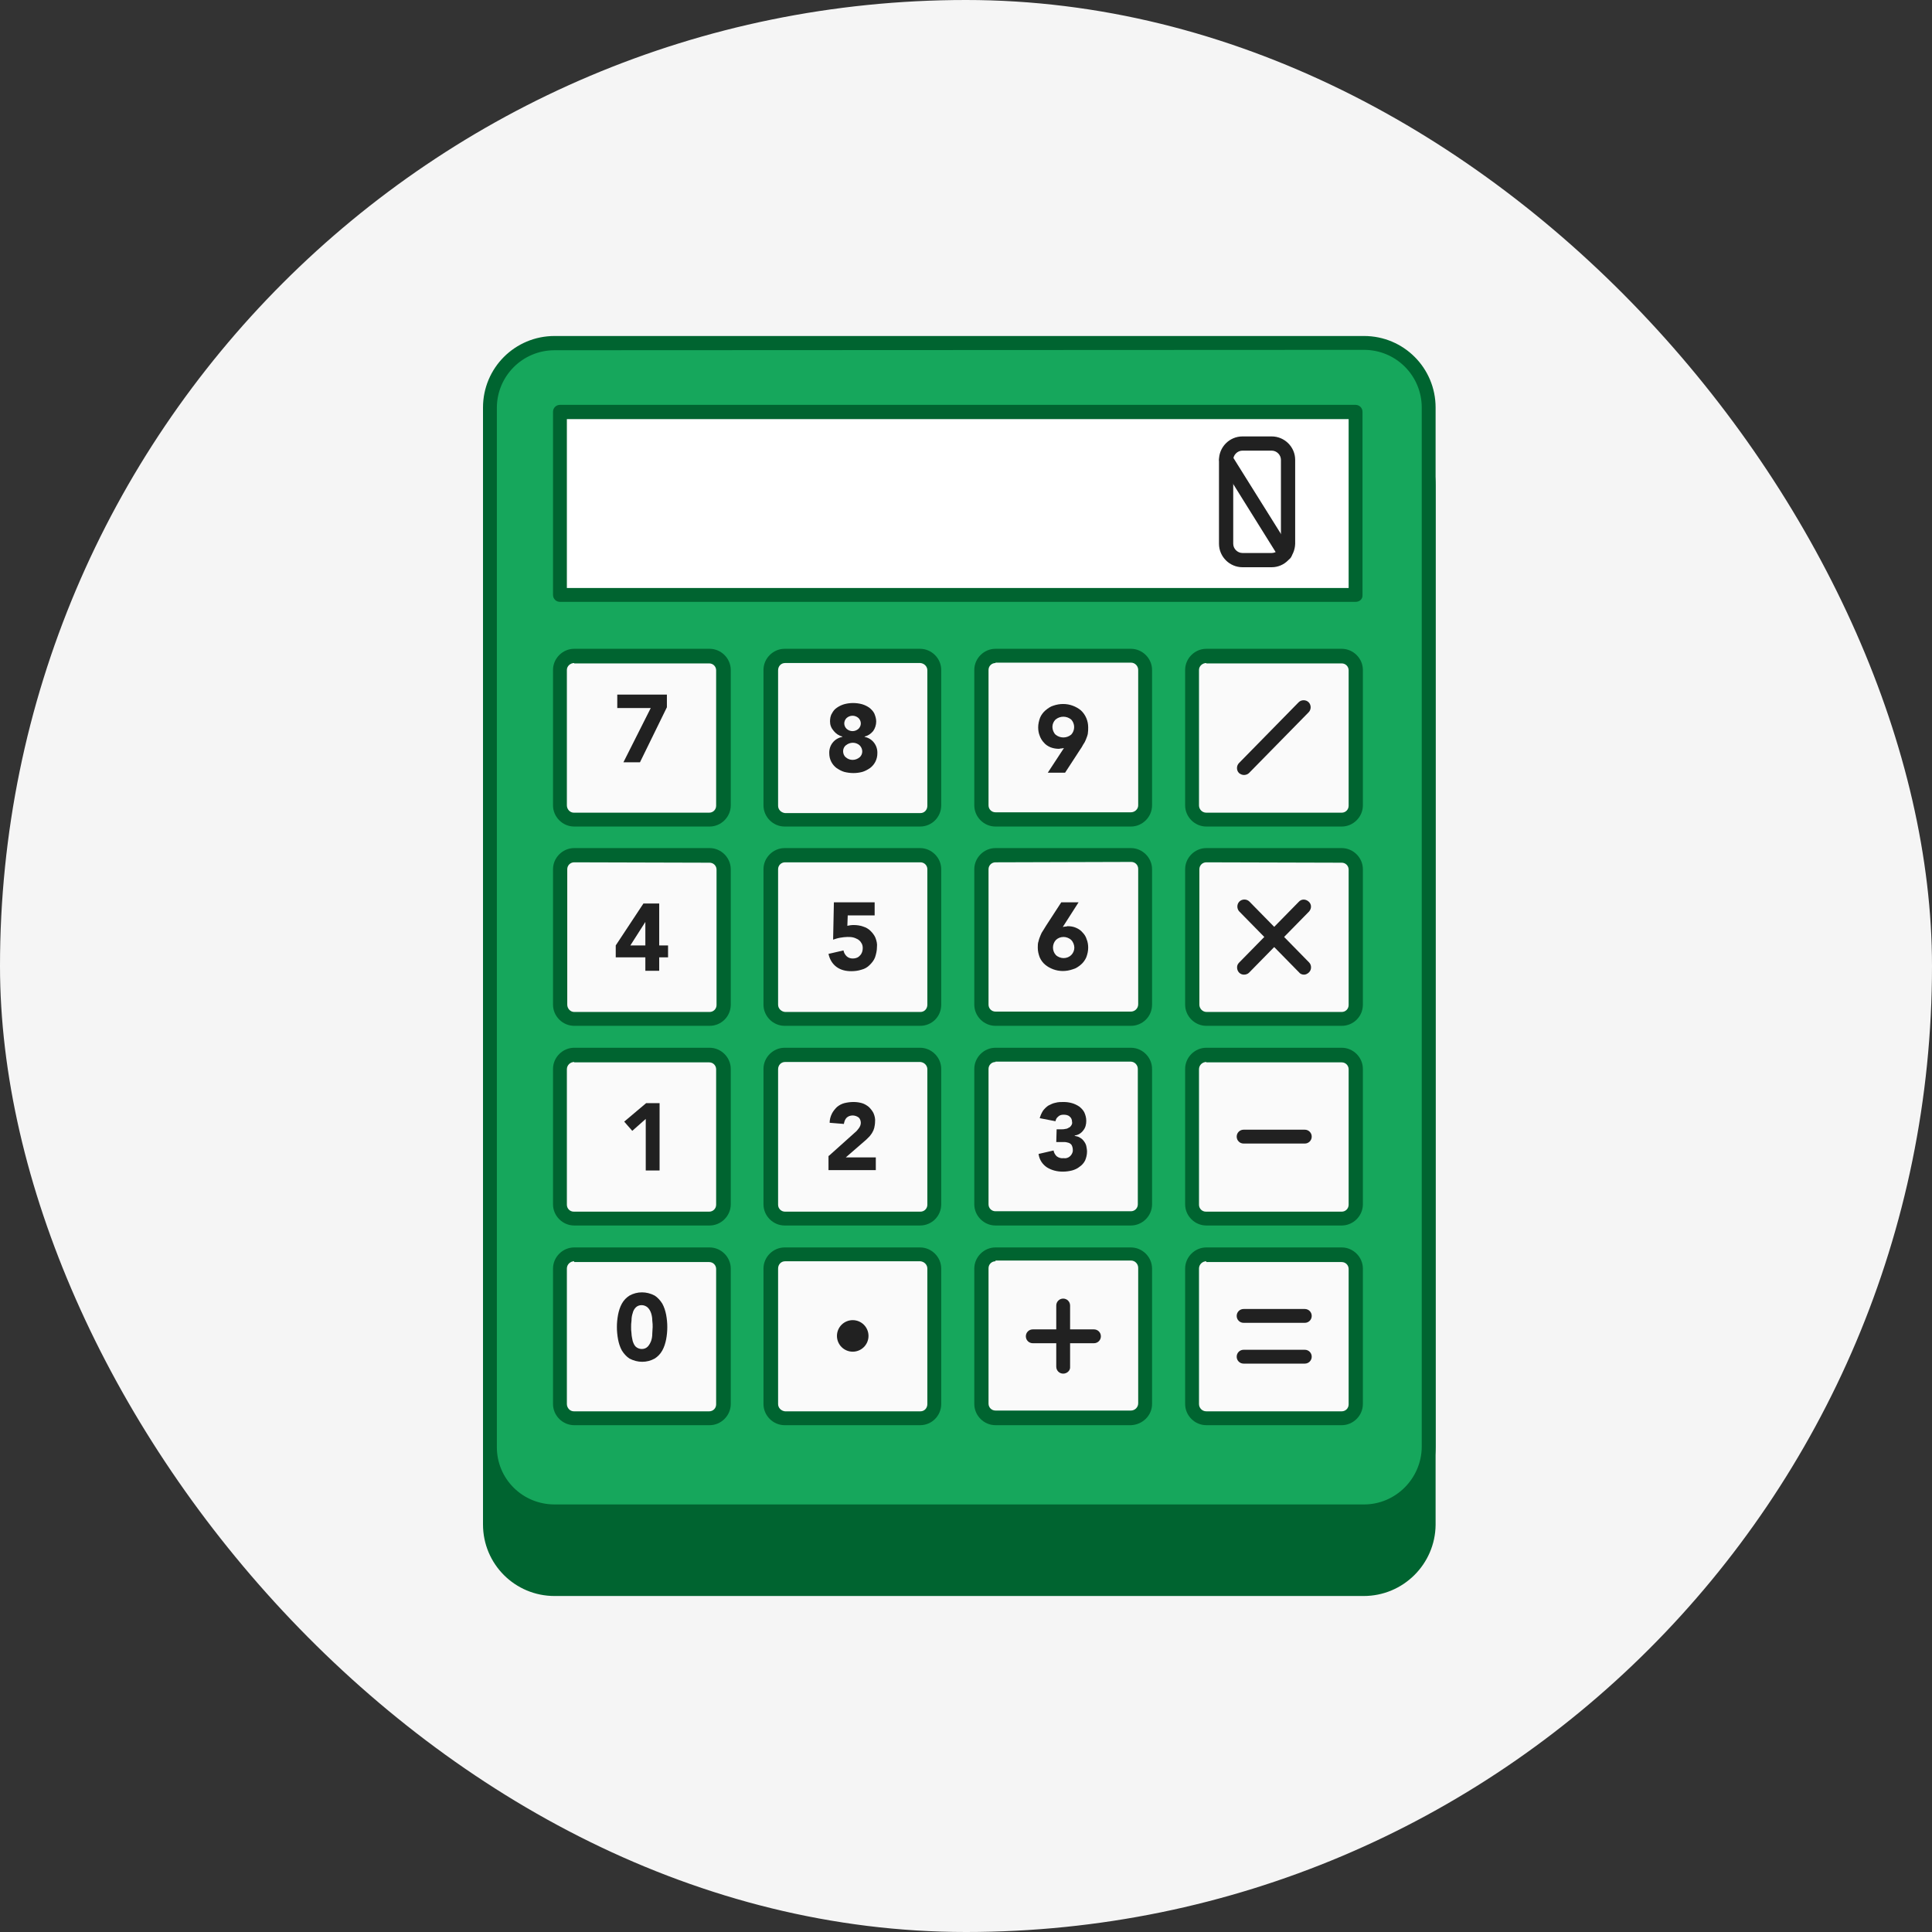 <svg width="92" height="92" viewBox="0 0 92 92" fill="none" xmlns="http://www.w3.org/2000/svg">
<rect x="0" y="0" width="92" height="92" fill="#333333" stroke="none"/>
<rect width="92" height="92" rx="46" fill="#F5F5F5"/>
<path d="M26.609 20.03H64.716C66.53 20.03 68.014 21.496 68.014 23.328V72.391C68.014 74.205 66.548 75.689 64.716 75.689H26.609C24.796 75.689 23.311 74.223 23.311 72.391V23.31C23.33 21.496 24.796 20.03 26.609 20.03Z" fill="#006430"/>
<path d="M64.936 76H26.408C24.521 76 23 74.479 23 72.592V23.108C23 21.221 24.521 19.701 26.408 19.701H64.954C66.841 19.701 68.362 21.221 68.362 23.108V72.611C68.344 74.479 66.823 76 64.936 76ZM26.408 20.36C24.887 20.36 23.66 21.588 23.66 23.108V72.592C23.66 74.113 24.887 75.341 26.408 75.341H64.954C66.457 75.341 67.684 74.113 67.702 72.592V23.108C67.702 21.588 66.475 20.36 64.954 20.36H26.408Z" fill="#006430"/>
<path d="M26.371 16.348H64.973C66.658 16.348 68.014 17.704 68.014 19.389V68.965C68.014 70.65 66.658 72.006 64.973 72.006H26.371C24.686 72.006 23.33 70.65 23.33 68.965V19.371C23.33 17.704 24.686 16.348 26.371 16.348Z" fill="#16A75C"/>
<path d="M64.936 72.318H26.408C24.52 72.318 23 70.797 23 68.91V19.408C23 17.521 24.52 16 26.408 16H64.954C66.841 16 68.362 17.521 68.362 19.408V68.91C68.344 70.797 66.823 72.318 64.936 72.318ZM26.408 16.678C24.887 16.678 23.66 17.905 23.66 19.426V68.91C23.66 70.43 24.887 71.64 26.408 71.64H64.954C66.456 71.64 67.684 70.412 67.702 68.91V19.408C67.702 17.887 66.475 16.66 64.954 16.66L26.408 16.678Z" fill="#006430"/>
<path d="M27.031 31.224H34.084C34.286 31.224 34.45 31.389 34.45 31.591V38.644C34.45 38.846 34.286 39.011 34.084 39.011H27.031C26.829 39.011 26.664 38.846 26.664 38.644V31.591C26.664 31.389 26.829 31.224 27.031 31.224Z" fill="#FAFAFA"/>
<path d="M33.791 39.359H27.342C26.792 39.359 26.334 38.901 26.334 38.351V31.902C26.334 31.353 26.792 30.895 27.342 30.895H33.791C34.34 30.895 34.798 31.353 34.798 31.902V38.351C34.798 38.901 34.34 39.359 33.791 39.359ZM27.342 31.573C27.159 31.573 26.994 31.719 26.994 31.902V38.351C26.994 38.534 27.14 38.699 27.324 38.699H33.773C33.956 38.699 34.102 38.553 34.102 38.37V31.921C34.102 31.737 33.956 31.591 33.773 31.591H27.342V31.573Z" fill="#006430"/>
<path d="M30.988 33.716H29.394V33.075H31.757V33.679L30.475 36.299H29.687L30.988 33.716Z" fill="#212121"/>
<path d="M37.07 31.224H44.124C44.325 31.224 44.49 31.389 44.49 31.591V38.644C44.49 38.846 44.325 39.011 44.124 39.011H37.07C36.869 39.011 36.704 38.846 36.704 38.644V31.591C36.704 31.389 36.869 31.224 37.07 31.224Z" fill="#FAFAFA"/>
<path d="M43.812 39.359H37.363C36.814 39.359 36.356 38.901 36.356 38.351V31.902C36.356 31.353 36.814 30.895 37.363 30.895H43.812C44.362 30.895 44.82 31.353 44.82 31.902V38.351C44.82 38.901 44.38 39.359 43.812 39.359ZM37.382 31.573C37.199 31.573 37.052 31.719 37.052 31.921V38.37C37.052 38.553 37.199 38.699 37.382 38.718H43.831C44.014 38.718 44.16 38.571 44.16 38.37V31.921C44.16 31.737 44.014 31.591 43.831 31.573H37.382Z" fill="#006430"/>
<path d="M39.525 34.357C39.525 34.229 39.544 34.082 39.617 33.972C39.672 33.863 39.745 33.771 39.855 33.698C39.965 33.624 40.075 33.569 40.203 33.533C40.478 33.459 40.771 33.459 41.046 33.533C41.174 33.569 41.284 33.624 41.394 33.698C41.486 33.771 41.577 33.863 41.632 33.972C41.687 34.101 41.724 34.229 41.724 34.357C41.724 34.522 41.669 34.687 41.577 34.815C41.467 34.944 41.339 35.035 41.174 35.072V35.09C41.541 35.163 41.797 35.493 41.779 35.878C41.779 36.153 41.65 36.409 41.431 36.574C41.321 36.647 41.192 36.721 41.064 36.757C40.789 36.831 40.496 36.831 40.203 36.757C40.075 36.721 39.947 36.647 39.837 36.574C39.617 36.409 39.489 36.153 39.489 35.878C39.47 35.493 39.727 35.163 40.111 35.09V35.072C39.947 35.035 39.818 34.944 39.708 34.815C39.58 34.669 39.525 34.522 39.525 34.357ZM40.148 35.768C40.148 35.878 40.185 35.988 40.276 36.061C40.46 36.226 40.734 36.226 40.936 36.061C41.101 35.914 41.101 35.658 40.936 35.493C40.753 35.328 40.478 35.328 40.276 35.493C40.203 35.548 40.148 35.658 40.148 35.768ZM40.203 34.449C40.203 34.54 40.24 34.632 40.313 34.705C40.478 34.852 40.716 34.852 40.881 34.705C40.954 34.632 40.991 34.54 40.991 34.449C40.991 34.357 40.954 34.266 40.881 34.192C40.716 34.046 40.478 34.046 40.313 34.192C40.24 34.266 40.203 34.357 40.203 34.449Z" fill="#212121"/>
<path d="M47.11 31.224H54.163C54.365 31.224 54.53 31.389 54.53 31.591V38.644C54.53 38.846 54.365 39.011 54.163 39.011H47.11C46.908 39.011 46.743 38.846 46.743 38.644V31.591C46.743 31.389 46.908 31.224 47.11 31.224Z" fill="#FAFAFA"/>
<path d="M53.852 39.359H47.403C46.853 39.359 46.395 38.901 46.395 38.351V31.902C46.395 31.353 46.853 30.895 47.403 30.895H53.852C54.402 30.895 54.86 31.353 54.86 31.902V38.351C54.86 38.901 54.402 39.359 53.852 39.359ZM47.403 31.573C47.22 31.573 47.073 31.719 47.073 31.902V38.351C47.073 38.534 47.22 38.681 47.403 38.681H53.852C54.035 38.681 54.2 38.534 54.2 38.351V31.902C54.2 31.719 54.053 31.554 53.852 31.554H47.403V31.573Z" fill="#006430"/>
<path d="M50.664 35.621L50.554 35.64C50.518 35.64 50.481 35.64 50.444 35.658C50.298 35.658 50.169 35.64 50.023 35.585C49.895 35.53 49.785 35.456 49.712 35.365C49.62 35.273 49.547 35.145 49.51 35.035C49.455 34.907 49.437 34.76 49.437 34.632C49.437 34.486 49.473 34.321 49.528 34.174C49.583 34.046 49.675 33.918 49.785 33.826C49.895 33.734 50.023 33.643 50.151 33.606C50.463 33.496 50.792 33.496 51.086 33.606C51.232 33.661 51.36 33.734 51.47 33.826C51.69 34.028 51.818 34.321 51.818 34.632C51.818 34.742 51.818 34.834 51.8 34.944C51.782 35.035 51.745 35.127 51.709 35.218C51.672 35.31 51.635 35.383 51.58 35.456C51.544 35.53 51.489 35.621 51.434 35.695L50.719 36.794H49.895L50.664 35.621ZM50.115 34.614C50.115 34.742 50.169 34.889 50.261 34.98C50.481 35.163 50.792 35.163 51.012 34.98C51.196 34.779 51.196 34.467 51.012 34.266C50.792 34.083 50.481 34.083 50.261 34.266C50.169 34.357 50.115 34.486 50.115 34.614Z" fill="#212121"/>
<path d="M57.131 31.224H64.185C64.386 31.224 64.551 31.389 64.551 31.591V38.644C64.551 38.846 64.386 39.011 64.185 39.011H57.131C56.93 39.011 56.765 38.846 56.765 38.644V31.591C56.765 31.389 56.93 31.224 57.131 31.224Z" fill="#FAFAFA"/>
<path d="M63.892 39.359H57.443C56.893 39.359 56.435 38.901 56.435 38.351V31.902C56.435 31.353 56.893 30.895 57.443 30.895H63.892C64.441 30.895 64.899 31.353 64.899 31.902V38.351C64.899 38.901 64.441 39.359 63.892 39.359ZM57.443 31.573C57.26 31.573 57.095 31.719 57.095 31.902V38.351C57.095 38.534 57.241 38.699 57.443 38.699H63.892C64.075 38.699 64.221 38.553 64.221 38.37V31.921C64.221 31.737 64.075 31.591 63.892 31.591H57.443V31.573Z" fill="#006430"/>
<path d="M27.031 40.733H34.084C34.286 40.733 34.45 40.898 34.45 41.099V48.153C34.45 48.354 34.286 48.519 34.084 48.519H27.031C26.829 48.519 26.664 48.354 26.664 48.153V41.099C26.664 40.898 26.829 40.733 27.031 40.733Z" fill="#FAFAFA"/>
<path d="M33.791 48.849H27.342C26.792 48.849 26.334 48.391 26.334 47.841V41.392C26.334 40.843 26.792 40.385 27.342 40.385H33.791C34.34 40.385 34.798 40.843 34.798 41.392V47.841C34.798 48.409 34.34 48.849 33.791 48.849ZM27.342 41.063C27.159 41.063 27.012 41.209 27.012 41.392V47.841C27.012 48.024 27.159 48.189 27.342 48.189H33.791C33.974 48.189 34.121 48.043 34.121 47.859V41.411C34.121 41.227 33.974 41.081 33.791 41.081L27.342 41.063Z" fill="#006430"/>
<path d="M30.731 45.588H29.321V45.02L30.64 43.023H31.391V45.02H31.812V45.588H31.391V46.229H30.731V45.588ZM30.731 43.902L30.017 45.02H30.731V43.902Z" fill="#212121"/>
<path d="M37.07 40.733H44.124C44.325 40.733 44.49 40.898 44.49 41.099V48.153C44.49 48.354 44.325 48.519 44.124 48.519H37.07C36.869 48.519 36.704 48.354 36.704 48.153V41.099C36.704 40.898 36.869 40.733 37.07 40.733Z" fill="#FAFAFA"/>
<path d="M43.812 48.849H37.363C36.814 48.849 36.356 48.391 36.356 47.841V41.392C36.356 40.843 36.814 40.385 37.363 40.385H43.812C44.362 40.385 44.82 40.843 44.82 41.392V47.841C44.82 48.409 44.38 48.849 43.812 48.849ZM37.382 41.063C37.199 41.063 37.052 41.209 37.052 41.392V47.841C37.052 48.024 37.199 48.171 37.382 48.189H43.831C44.014 48.189 44.16 48.043 44.16 47.841V41.392C44.16 41.209 44.014 41.063 43.831 41.063H37.382Z" fill="#006430"/>
<path d="M41.65 43.591H40.368L40.35 44.086C40.441 44.067 40.533 44.049 40.643 44.049C40.789 44.049 40.954 44.067 41.101 44.122C41.229 44.159 41.357 44.232 41.449 44.324C41.541 44.415 41.632 44.525 41.687 44.654C41.742 44.8 41.779 44.947 41.76 45.093C41.76 45.258 41.724 45.423 41.669 45.588C41.614 45.734 41.522 45.844 41.412 45.954C41.302 46.064 41.174 46.137 41.028 46.174C40.863 46.229 40.698 46.247 40.533 46.247C40.276 46.247 40.038 46.192 39.837 46.046C39.635 45.899 39.507 45.679 39.452 45.423L40.166 45.258C40.185 45.368 40.24 45.46 40.313 45.533C40.386 45.606 40.496 45.643 40.606 45.643C40.734 45.643 40.863 45.606 40.954 45.496C41.046 45.405 41.083 45.276 41.083 45.148C41.083 45.056 41.064 44.965 41.009 44.892C40.973 44.818 40.899 44.763 40.844 44.727C40.771 44.69 40.698 44.654 40.606 44.635C40.515 44.617 40.423 44.617 40.35 44.617C40.24 44.617 40.13 44.635 40.002 44.654C39.892 44.672 39.782 44.708 39.672 44.745L39.709 42.968H41.65V43.591Z" fill="#212121"/>
<path d="M47.11 40.733H54.163C54.365 40.733 54.53 40.898 54.53 41.099V48.153C54.53 48.354 54.365 48.519 54.163 48.519H47.11C46.908 48.519 46.743 48.354 46.743 48.153V41.099C46.743 40.898 46.908 40.733 47.11 40.733Z" fill="#FAFAFA"/>
<path d="M53.852 48.849H47.403C46.853 48.849 46.395 48.391 46.395 47.841V41.392C46.395 40.843 46.853 40.385 47.403 40.385H53.852C54.402 40.385 54.86 40.843 54.86 41.392V47.841C54.86 48.409 54.402 48.849 53.852 48.849ZM47.403 41.063C47.22 41.063 47.073 41.209 47.073 41.392V47.841C47.073 48.024 47.22 48.171 47.403 48.171H53.852C54.035 48.171 54.2 48.024 54.2 47.823V41.374C54.2 41.191 54.053 41.044 53.87 41.044L47.403 41.063Z" fill="#006430"/>
<path d="M50.609 44.141L50.719 44.122C50.756 44.122 50.792 44.122 50.829 44.104C50.976 44.104 51.104 44.122 51.232 44.177C51.36 44.232 51.47 44.305 51.544 44.397C51.635 44.489 51.709 44.599 51.745 44.727C51.8 44.855 51.818 45.002 51.818 45.13C51.818 45.295 51.782 45.441 51.727 45.588C51.672 45.716 51.58 45.844 51.47 45.936C51.36 46.028 51.232 46.119 51.086 46.156C50.774 46.266 50.444 46.266 50.151 46.156C50.005 46.101 49.876 46.028 49.767 45.936C49.657 45.844 49.565 45.716 49.51 45.588C49.455 45.441 49.418 45.295 49.418 45.13C49.418 45.02 49.418 44.91 49.455 44.818C49.473 44.727 49.51 44.635 49.547 44.544C49.583 44.452 49.62 44.379 49.675 44.305L49.822 44.067L50.536 42.968H51.36L50.609 44.141ZM51.159 45.13C51.159 45.002 51.104 44.855 51.012 44.763C50.921 44.672 50.774 44.617 50.646 44.617C50.499 44.617 50.371 44.672 50.279 44.763C50.096 44.965 50.096 45.276 50.279 45.478C50.371 45.569 50.518 45.624 50.646 45.624C50.792 45.624 50.921 45.569 51.012 45.478C51.104 45.386 51.159 45.258 51.159 45.13Z" fill="#212121"/>
<path d="M57.131 40.733H64.185C64.386 40.733 64.551 40.898 64.551 41.099V48.153C64.551 48.354 64.386 48.519 64.185 48.519H57.131C56.93 48.519 56.765 48.354 56.765 48.153V41.099C56.765 40.898 56.93 40.733 57.131 40.733Z" fill="#FAFAFA"/>
<path d="M63.892 48.849H57.443C56.893 48.849 56.435 48.391 56.435 47.841V41.392C56.435 40.843 56.893 40.385 57.443 40.385H63.892C64.441 40.385 64.899 40.843 64.899 41.392V47.841C64.899 48.409 64.441 48.849 63.892 48.849ZM57.443 41.063C57.26 41.063 57.113 41.209 57.113 41.392V47.841C57.113 48.024 57.26 48.189 57.461 48.189H63.892C64.075 48.189 64.221 48.043 64.221 47.859V41.411C64.221 41.227 64.075 41.081 63.892 41.081L57.443 41.063Z" fill="#006430"/>
<path d="M27.031 50.223H34.084C34.286 50.223 34.45 50.388 34.45 50.589V57.643C34.45 57.844 34.286 58.009 34.084 58.009H27.031C26.829 58.009 26.664 57.844 26.664 57.643V50.589C26.664 50.388 26.829 50.223 27.031 50.223Z" fill="#FAFAFA"/>
<path d="M33.791 58.357H27.342C26.792 58.357 26.334 57.899 26.334 57.35V50.901C26.334 50.351 26.792 49.893 27.342 49.893H33.791C34.34 49.893 34.798 50.351 34.798 50.901V57.35C34.798 57.899 34.34 58.357 33.791 58.357ZM27.342 50.571C27.159 50.571 26.994 50.718 26.994 50.919V57.368C26.994 57.551 27.14 57.698 27.324 57.698H33.773C33.956 57.698 34.102 57.551 34.102 57.368V50.919C34.102 50.736 33.956 50.589 33.773 50.589H27.342V50.571Z" fill="#006430"/>
<path d="M30.75 53.282L30.108 53.85L29.724 53.411L30.768 52.531H31.409V55.737H30.75V53.282Z" fill="#212121"/>
<path d="M37.07 50.223H44.124C44.325 50.223 44.49 50.388 44.49 50.589V57.643C44.49 57.844 44.325 58.009 44.124 58.009H37.07C36.869 58.009 36.704 57.844 36.704 57.643V50.589C36.704 50.388 36.869 50.223 37.07 50.223Z" fill="#FAFAFA"/>
<path d="M43.812 58.357H37.363C36.814 58.357 36.356 57.899 36.356 57.35V50.901C36.356 50.351 36.814 49.893 37.363 49.893H43.812C44.362 49.893 44.82 50.351 44.82 50.901V57.35C44.82 57.899 44.38 58.357 43.812 58.357ZM37.382 50.571C37.199 50.571 37.052 50.718 37.052 50.919V57.368C37.052 57.551 37.199 57.698 37.382 57.698H43.831C44.014 57.698 44.16 57.551 44.16 57.368V50.919C44.16 50.736 44.014 50.589 43.831 50.571H37.382Z" fill="#006430"/>
<path d="M39.47 55.041L40.716 53.924C40.789 53.869 40.844 53.795 40.899 53.722C40.954 53.649 40.991 53.557 40.991 53.466C40.991 53.374 40.954 53.264 40.881 53.209C40.808 53.154 40.698 53.117 40.606 53.117C40.496 53.117 40.386 53.154 40.313 53.227C40.24 53.301 40.203 53.411 40.185 53.521L39.507 53.466C39.507 53.319 39.544 53.172 39.617 53.026C39.672 52.916 39.763 52.806 39.855 52.715C39.965 52.623 40.075 52.568 40.203 52.531C40.35 52.495 40.496 52.476 40.643 52.476C40.789 52.476 40.918 52.495 41.046 52.531C41.174 52.568 41.284 52.641 41.376 52.715C41.467 52.806 41.541 52.898 41.596 53.008C41.65 53.136 41.687 53.282 41.669 53.429C41.669 53.521 41.65 53.612 41.632 53.704C41.614 53.777 41.577 53.869 41.541 53.924C41.504 53.997 41.449 54.052 41.412 54.107C41.357 54.162 41.302 54.217 41.247 54.272L40.276 55.114H41.705V55.719H39.452V55.041H39.47Z" fill="#212121"/>
<path d="M47.11 50.223H54.163C54.365 50.223 54.53 50.388 54.53 50.589V57.643C54.53 57.844 54.365 58.009 54.163 58.009H47.11C46.908 58.009 46.743 57.844 46.743 57.643V50.589C46.743 50.388 46.908 50.223 47.11 50.223Z" fill="#FAFAFA"/>
<path d="M53.852 58.357H47.403C46.853 58.357 46.395 57.899 46.395 57.35V50.901C46.395 50.351 46.853 49.893 47.403 49.893H53.852C54.402 49.893 54.86 50.351 54.86 50.901V57.35C54.86 57.899 54.402 58.357 53.852 58.357ZM47.403 50.571C47.22 50.571 47.073 50.718 47.073 50.901V57.35C47.073 57.533 47.22 57.679 47.403 57.679H53.852C54.035 57.679 54.182 57.533 54.182 57.35V50.901C54.182 50.718 54.035 50.553 53.834 50.553H47.403V50.571Z" fill="#006430"/>
<path d="M50.316 53.777H50.536C50.591 53.777 50.664 53.777 50.719 53.759C50.774 53.759 50.829 53.74 50.884 53.704C50.939 53.685 50.976 53.649 51.012 53.594C51.049 53.539 51.067 53.484 51.049 53.411C51.049 53.319 51.012 53.227 50.939 53.172C50.866 53.099 50.756 53.081 50.646 53.081C50.554 53.081 50.463 53.099 50.389 53.172C50.316 53.227 50.279 53.301 50.261 53.392L49.51 53.246C49.547 53.117 49.602 52.989 49.675 52.879C49.748 52.788 49.84 52.696 49.931 52.641C50.041 52.586 50.151 52.531 50.261 52.513C50.389 52.476 50.518 52.476 50.646 52.476C50.792 52.476 50.921 52.495 51.049 52.531C51.177 52.568 51.287 52.623 51.397 52.696C51.489 52.77 51.58 52.861 51.635 52.971C51.69 53.099 51.727 53.227 51.727 53.374C51.727 53.539 51.69 53.704 51.58 53.832C51.489 53.96 51.342 54.052 51.177 54.07V54.089C51.269 54.107 51.36 54.125 51.434 54.18C51.507 54.217 51.562 54.272 51.617 54.345C51.672 54.418 51.709 54.492 51.727 54.565C51.745 54.657 51.763 54.748 51.763 54.84C51.763 54.986 51.727 55.133 51.672 55.261C51.617 55.371 51.525 55.481 51.415 55.554C51.305 55.646 51.177 55.701 51.049 55.737C50.902 55.774 50.756 55.792 50.609 55.792C50.353 55.792 50.096 55.737 49.858 55.591C49.638 55.444 49.492 55.224 49.455 54.95L50.169 54.785C50.188 54.895 50.243 54.986 50.316 55.059C50.408 55.133 50.536 55.169 50.646 55.151C50.866 55.188 51.049 55.023 51.086 54.821C51.086 54.803 51.086 54.766 51.086 54.748C51.086 54.675 51.067 54.602 51.031 54.528C50.994 54.473 50.939 54.437 50.884 54.418C50.811 54.4 50.756 54.382 50.682 54.382C50.609 54.382 50.536 54.382 50.463 54.382H50.298L50.316 53.777Z" fill="#212121"/>
<path d="M57.131 50.223H64.185C64.386 50.223 64.551 50.388 64.551 50.589V57.643C64.551 57.844 64.386 58.009 64.185 58.009H57.131C56.93 58.009 56.765 57.844 56.765 57.643V50.589C56.765 50.388 56.93 50.223 57.131 50.223Z" fill="#FAFAFA"/>
<path d="M63.892 58.357H57.443C56.893 58.357 56.435 57.899 56.435 57.35V50.901C56.435 50.351 56.893 49.893 57.443 49.893H63.892C64.441 49.893 64.899 50.351 64.899 50.901V57.35C64.899 57.899 64.441 58.357 63.892 58.357ZM57.443 50.571C57.26 50.571 57.095 50.718 57.095 50.919V57.368C57.095 57.551 57.241 57.698 57.425 57.698H63.892C64.075 57.698 64.221 57.551 64.221 57.368V50.919C64.221 50.736 64.075 50.589 63.892 50.589H57.443V50.571Z" fill="#006430"/>
<path d="M27.031 59.731H34.084C34.286 59.731 34.45 59.896 34.45 60.098V67.151C34.45 67.353 34.286 67.518 34.084 67.518H27.031C26.829 67.518 26.664 67.353 26.664 67.151V60.098C26.664 59.896 26.829 59.731 27.031 59.731Z" fill="#FAFAFA"/>
<path d="M33.791 67.866H27.342C26.792 67.866 26.334 67.408 26.334 66.858V60.409C26.334 59.86 26.792 59.402 27.342 59.402H33.791C34.34 59.402 34.798 59.86 34.798 60.409V66.858C34.798 67.408 34.34 67.866 33.791 67.866ZM27.342 60.061C27.159 60.061 26.994 60.208 26.994 60.409V66.858C26.994 67.041 27.14 67.206 27.324 67.206H33.773C33.956 67.206 34.102 67.06 34.102 66.876V60.428C34.102 60.244 33.956 60.098 33.773 60.098H27.342V60.061Z" fill="#006430"/>
<path d="M29.376 63.194C29.376 62.992 29.394 62.809 29.431 62.608C29.467 62.424 29.522 62.241 29.614 62.076C29.705 61.911 29.834 61.783 29.98 61.692C30.347 61.49 30.786 61.49 31.171 61.692C31.318 61.783 31.446 61.93 31.537 62.076C31.629 62.241 31.684 62.424 31.721 62.608C31.794 62.992 31.794 63.395 31.721 63.78C31.684 63.963 31.629 64.147 31.537 64.311C31.446 64.476 31.318 64.605 31.171 64.696C30.805 64.898 30.365 64.898 29.98 64.696C29.834 64.605 29.705 64.458 29.614 64.311C29.522 64.147 29.467 63.963 29.431 63.78C29.394 63.579 29.376 63.377 29.376 63.194ZM30.053 63.194C30.053 63.285 30.053 63.377 30.072 63.505C30.072 63.615 30.108 63.743 30.127 63.853C30.163 63.963 30.2 64.055 30.273 64.128C30.438 64.275 30.695 64.275 30.841 64.128C30.915 64.055 30.97 63.945 31.006 63.853C31.043 63.743 31.061 63.634 31.061 63.505C31.061 63.395 31.079 63.285 31.079 63.194C31.079 63.102 31.079 63.011 31.061 62.883C31.061 62.773 31.043 62.644 31.006 62.534C30.97 62.424 30.915 62.333 30.841 62.26C30.676 62.113 30.42 62.113 30.273 62.26C30.2 62.333 30.145 62.443 30.127 62.534C30.09 62.644 30.072 62.754 30.072 62.883C30.053 63.011 30.053 63.102 30.053 63.194Z" fill="#212121"/>
<path d="M37.07 59.731H44.124C44.325 59.731 44.49 59.896 44.49 60.098V67.151C44.49 67.353 44.325 67.518 44.124 67.518H37.07C36.869 67.518 36.704 67.353 36.704 67.151V60.098C36.704 59.896 36.869 59.731 37.07 59.731Z" fill="#FAFAFA"/>
<path d="M43.812 67.866H37.363C36.814 67.866 36.356 67.408 36.356 66.858V60.409C36.356 59.86 36.814 59.402 37.363 59.402H43.812C44.362 59.402 44.82 59.86 44.82 60.409V66.858C44.82 67.408 44.38 67.866 43.812 67.866ZM37.382 60.061C37.199 60.061 37.052 60.208 37.052 60.409V66.858C37.052 67.041 37.199 67.188 37.382 67.206H43.831C44.014 67.206 44.16 67.06 44.16 66.858V60.409C44.16 60.226 44.014 60.079 43.831 60.061H37.382Z" fill="#006430"/>
<path d="M47.11 59.731H54.163C54.365 59.731 54.53 59.896 54.53 60.098V67.151C54.53 67.353 54.365 67.518 54.163 67.518H47.11C46.908 67.518 46.743 67.353 46.743 67.151V60.098C46.743 59.896 46.908 59.731 47.11 59.731Z" fill="#FAFAFA"/>
<path d="M53.852 67.866H47.403C46.853 67.866 46.395 67.408 46.395 66.858V60.409C46.395 59.86 46.853 59.402 47.403 59.402H53.852C54.402 59.402 54.86 59.86 54.86 60.409V66.858C54.86 67.408 54.402 67.847 53.852 67.866ZM47.403 60.061C47.22 60.061 47.073 60.208 47.073 60.391V66.84C47.073 67.023 47.22 67.169 47.403 67.169H53.852C54.035 67.169 54.2 67.023 54.2 66.821V60.373C54.2 60.189 54.053 60.025 53.852 60.025H47.403V60.061Z" fill="#006430"/>
<path d="M57.131 59.731H64.185C64.386 59.731 64.551 59.896 64.551 60.098V67.151C64.551 67.353 64.386 67.518 64.185 67.518H57.131C56.93 67.518 56.765 67.353 56.765 67.151V60.098C56.765 59.896 56.93 59.731 57.131 59.731Z" fill="#FAFAFA"/>
<path d="M63.892 67.866H57.443C56.893 67.866 56.435 67.408 56.435 66.858V60.409C56.435 59.86 56.893 59.402 57.443 59.402H63.892C64.441 59.402 64.899 59.86 64.899 60.409V66.858C64.899 67.408 64.441 67.866 63.892 67.866ZM57.443 60.061C57.26 60.061 57.095 60.208 57.095 60.409V66.858C57.095 67.041 57.241 67.206 57.443 67.206H63.892C64.075 67.206 64.221 67.06 64.221 66.876V60.428C64.221 60.244 64.075 60.098 63.892 60.098H57.443V60.061Z" fill="#006430"/>
<path d="M40.606 64.366C41.021 64.366 41.357 64.03 41.357 63.615C41.357 63.2 41.021 62.864 40.606 62.864C40.191 62.864 39.855 63.2 39.855 63.615C39.855 64.03 40.191 64.366 40.606 64.366Z" fill="#212121"/>
<path d="M59.238 36.904C59.147 36.904 59.073 36.867 59 36.812C58.872 36.684 58.872 36.464 59 36.336L61.84 33.441C61.968 33.313 62.188 33.313 62.316 33.441C62.444 33.569 62.444 33.789 62.316 33.918L59.476 36.812C59.421 36.867 59.33 36.904 59.238 36.904Z" fill="#212121"/>
<path d="M59.238 46.412C59.055 46.412 58.908 46.266 58.908 46.064C58.908 45.972 58.945 45.899 59 45.844L61.84 42.95C61.968 42.803 62.169 42.803 62.316 42.931C62.463 43.059 62.463 43.261 62.334 43.408L62.316 43.426L59.476 46.321C59.421 46.376 59.33 46.412 59.238 46.412Z" fill="#212121"/>
<path d="M62.096 46.412C62.005 46.412 61.913 46.376 61.858 46.302L59.018 43.408C58.89 43.279 58.89 43.059 59.018 42.931C59.147 42.803 59.367 42.803 59.495 42.931L62.334 45.826C62.463 45.954 62.463 46.174 62.334 46.302C62.261 46.376 62.169 46.412 62.096 46.412Z" fill="#212121"/>
<path d="M62.133 54.455H59.22C59.037 54.455 58.89 54.308 58.89 54.125C58.89 53.942 59.037 53.795 59.22 53.795H62.133C62.316 53.795 62.463 53.942 62.463 54.125C62.463 54.308 62.316 54.455 62.133 54.455Z" fill="#212121"/>
<path d="M62.133 62.992H59.22C59.037 62.992 58.89 62.846 58.89 62.663C58.89 62.479 59.037 62.333 59.22 62.333H62.133C62.316 62.333 62.463 62.479 62.463 62.663C62.463 62.846 62.316 62.992 62.133 62.992Z" fill="#212121"/>
<path d="M62.133 64.934H59.22C59.037 64.934 58.89 64.788 58.89 64.605C58.89 64.421 59.037 64.275 59.22 64.275H62.133C62.316 64.275 62.463 64.421 62.463 64.605C62.463 64.788 62.316 64.934 62.133 64.934Z" fill="#212121"/>
<path d="M52.093 63.963H49.18C48.997 63.963 48.85 63.817 48.85 63.634C48.85 63.45 48.997 63.304 49.18 63.304H52.093C52.276 63.304 52.423 63.45 52.423 63.634C52.423 63.817 52.276 63.963 52.093 63.963Z" fill="#212121"/>
<path d="M50.628 65.411C50.444 65.411 50.298 65.264 50.298 65.081V62.168C50.298 61.985 50.444 61.838 50.628 61.838C50.811 61.838 50.957 61.985 50.957 62.168V65.081C50.976 65.264 50.811 65.411 50.628 65.411Z" fill="#212121"/>
<path d="M64.551 19.609H26.664V28.33H64.551V19.609Z" fill="white"/>
<path d="M64.551 28.66H26.664C26.481 28.66 26.334 28.513 26.334 28.33V19.609C26.334 19.426 26.481 19.279 26.664 19.279H64.551C64.734 19.279 64.881 19.426 64.881 19.609V28.33C64.899 28.513 64.753 28.66 64.551 28.66ZM26.994 28H64.221V19.957H26.994V28Z" fill="#006430"/>
<path d="M60.557 27.011H59.165C58.56 27.011 58.047 26.516 58.047 25.893V21.899C58.047 21.295 58.542 20.782 59.165 20.782H60.557C61.162 20.782 61.675 21.276 61.675 21.899V25.893C61.657 26.516 61.162 27.011 60.557 27.011ZM59.165 21.459C58.927 21.459 58.725 21.661 58.725 21.899V25.893C58.725 26.131 58.927 26.333 59.165 26.333H60.557C60.795 26.333 60.997 26.131 60.997 25.893V21.899C60.997 21.661 60.795 21.459 60.557 21.459H59.165Z" fill="#212121"/>
<path d="M61.18 26.681C61.07 26.681 60.96 26.626 60.887 26.516L58.121 22.082C58.011 21.936 58.047 21.716 58.212 21.624C58.359 21.515 58.579 21.551 58.67 21.716L58.689 21.734L61.473 26.186C61.565 26.351 61.528 26.553 61.363 26.644C61.309 26.681 61.235 26.699 61.18 26.681Z" fill="#212121"/>
</svg>
